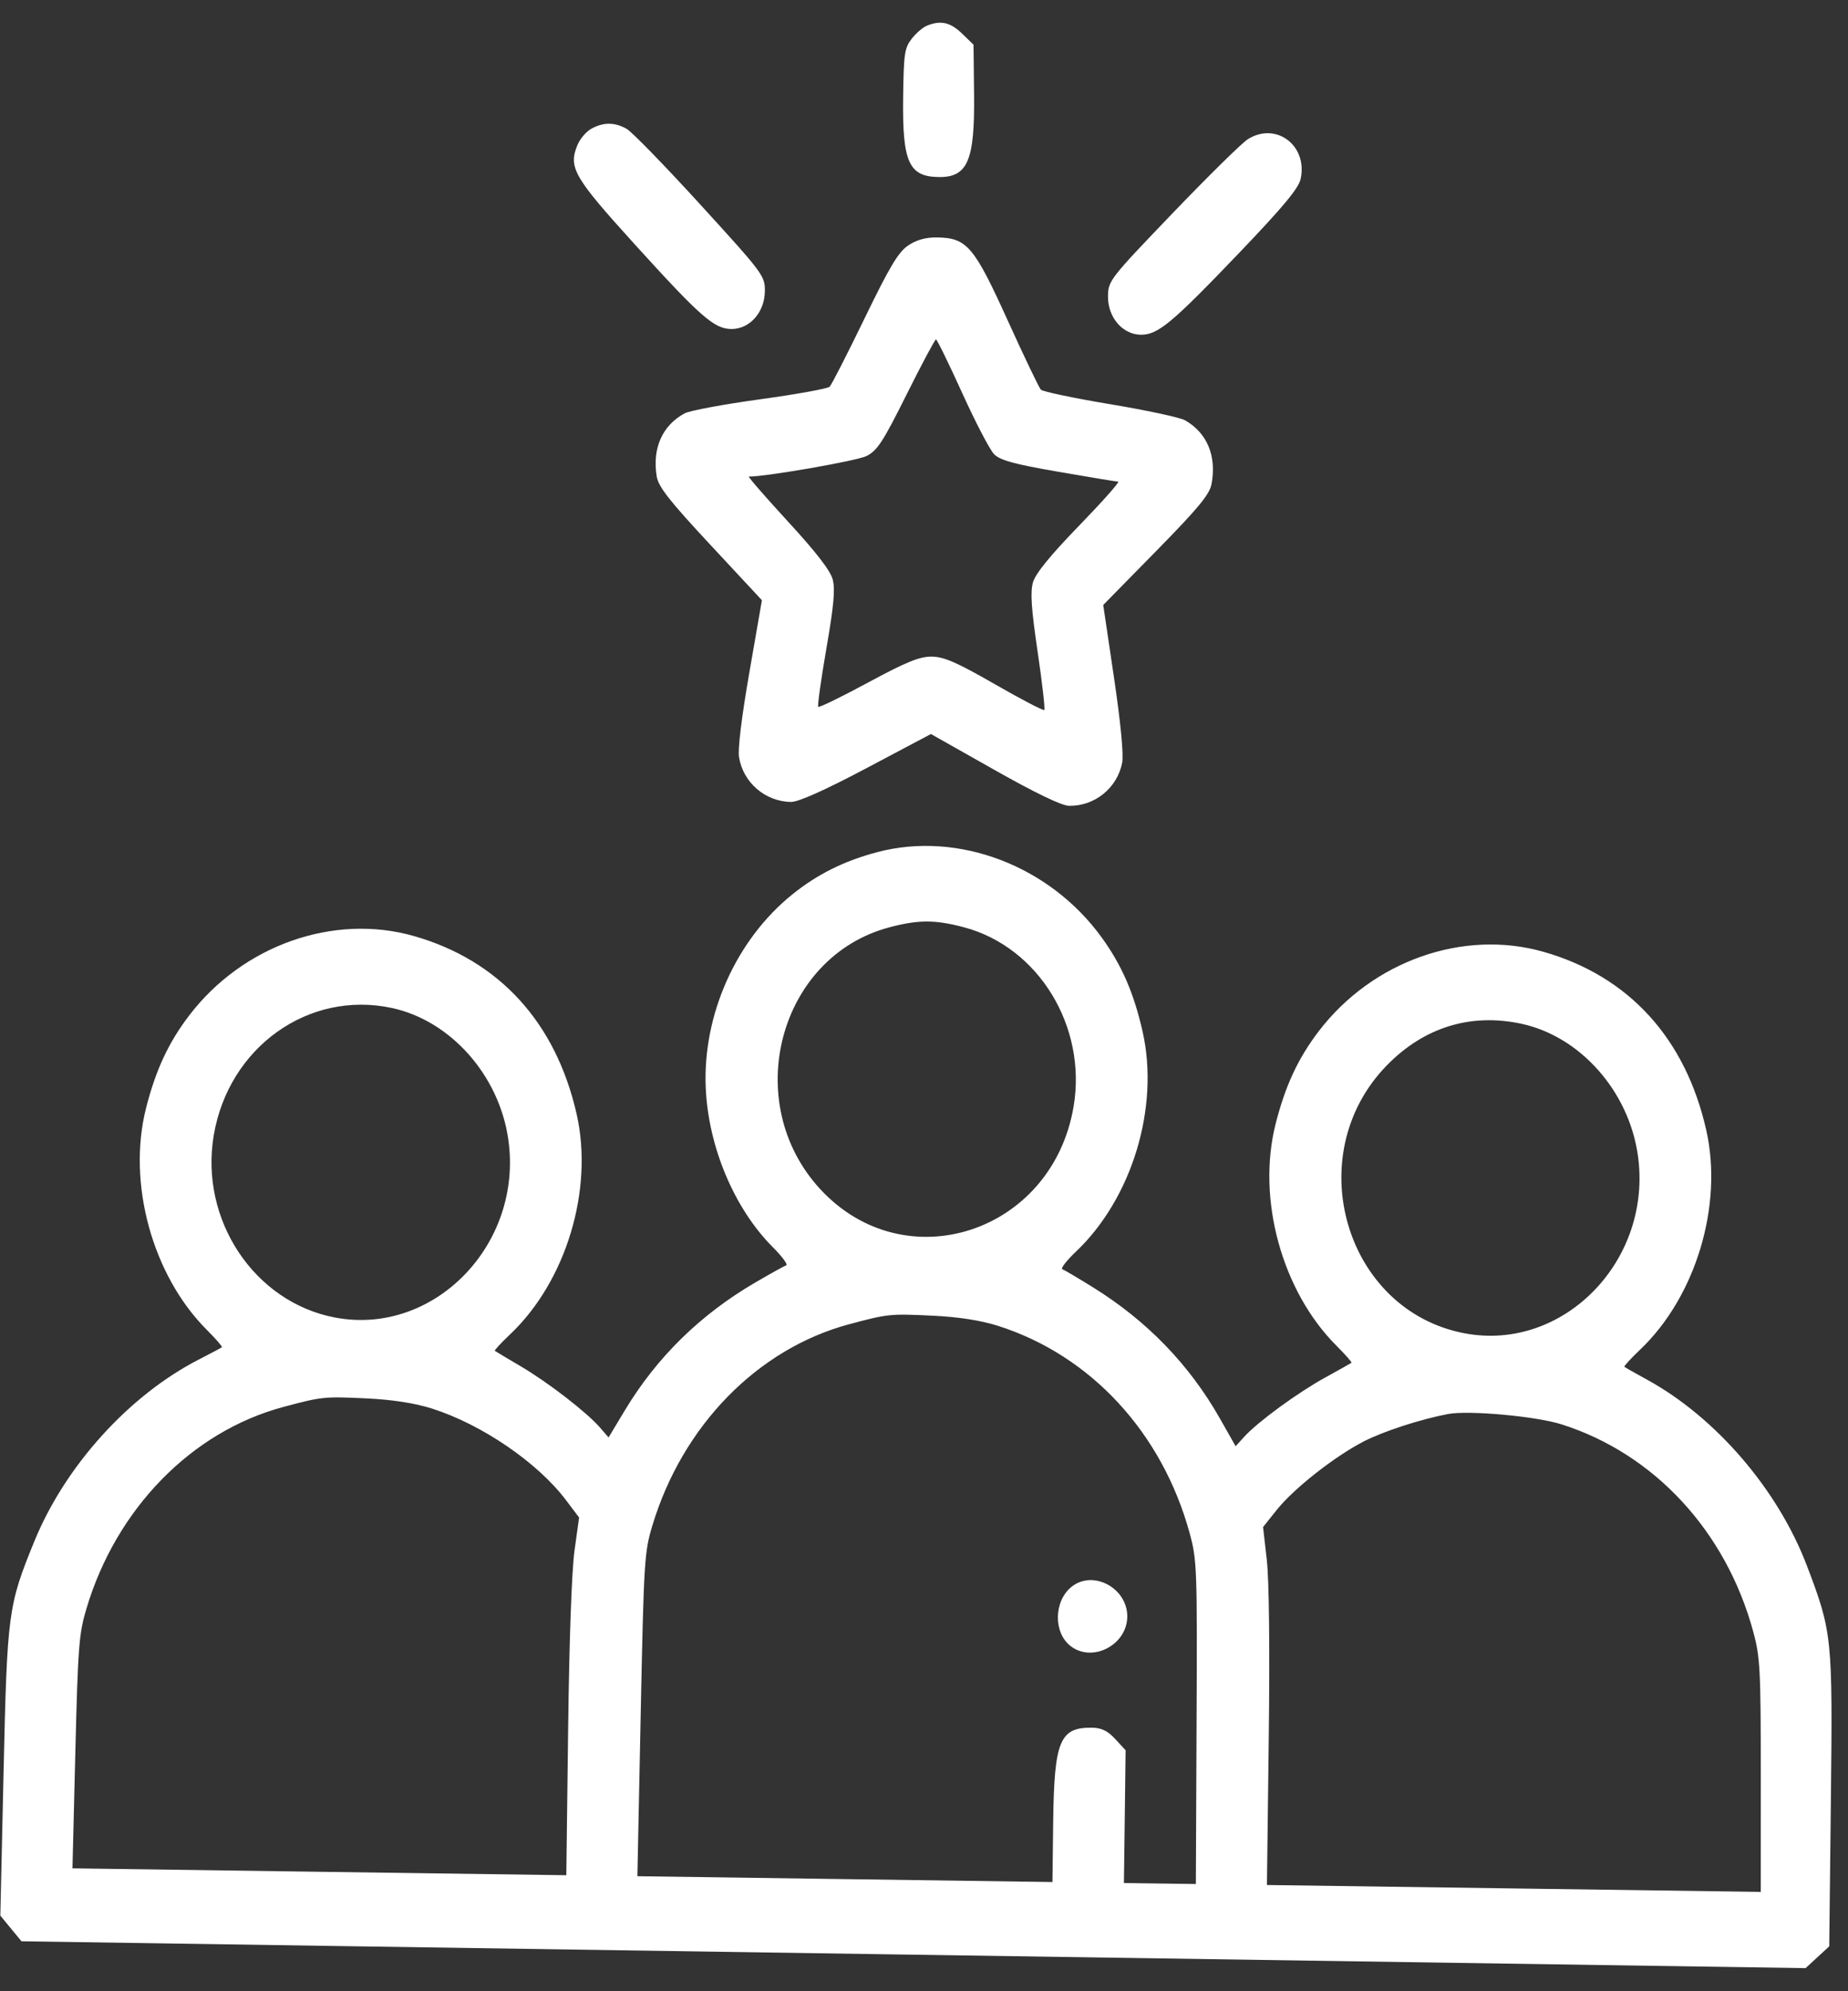 <svg width="65" height="70" viewBox="0 0 65 70" fill="none" xmlns="http://www.w3.org/2000/svg">
<rect x="0" y="0" width="65" height="70" fill="#333333" stroke="none"/>
<path fill-rule="evenodd" clip-rule="evenodd" d="M32.601 0.904C32.455 0.964 32.211 1.175 32.061 1.371C31.814 1.694 31.786 1.892 31.766 3.443C31.738 5.702 31.966 6.209 33.016 6.224C34.035 6.238 34.288 5.649 34.261 3.322L34.242 1.571L33.836 1.178C33.425 0.781 33.086 0.705 32.601 0.904ZM20.798 4.526C20.616 4.627 20.396 4.887 20.308 5.103C19.987 5.89 20.183 6.229 22.318 8.581C24.642 11.141 25.117 11.557 25.72 11.566C26.363 11.575 26.893 10.982 26.902 10.246C26.909 9.698 26.862 9.634 24.646 7.206C23.401 5.841 22.23 4.638 22.045 4.532C21.622 4.291 21.224 4.29 20.798 4.526ZM43.883 4.899C43.674 5.033 42.485 6.203 41.241 7.499C39.031 9.802 38.979 9.868 38.972 10.415C38.963 11.151 39.479 11.758 40.122 11.767C40.725 11.775 41.21 11.372 43.597 8.878C45.133 7.273 45.675 6.621 45.747 6.293C46.007 5.113 44.873 4.265 43.883 4.899ZM31.94 8.632C31.595 8.866 31.29 9.377 30.407 11.198C29.8 12.449 29.249 13.527 29.182 13.594C29.115 13.662 28.014 13.861 26.735 14.037C25.456 14.213 24.265 14.434 24.088 14.528C23.296 14.95 22.936 15.759 23.099 16.751C23.159 17.114 23.55 17.611 24.987 19.154L26.799 21.1L26.359 23.63C26.085 25.203 25.947 26.334 25.994 26.619C26.142 27.514 26.915 28.179 27.824 28.192C28.082 28.195 29.023 27.774 30.483 27.001L32.744 25.804L34.974 27.063C36.414 27.877 37.345 28.325 37.603 28.328C38.511 28.341 39.301 27.698 39.471 26.807C39.525 26.523 39.416 25.39 39.181 23.809L38.804 21.267L40.665 19.373C42.14 17.871 42.543 17.384 42.612 17.023C42.8 16.036 42.461 15.217 41.679 14.774C41.504 14.675 40.319 14.421 39.045 14.209C37.772 13.997 36.676 13.767 36.61 13.698C36.545 13.629 36.021 12.536 35.446 11.269C34.262 8.659 34.01 8.362 32.962 8.347C32.559 8.342 32.234 8.432 31.94 8.632ZM33.841 13.811C34.31 14.845 34.816 15.814 34.964 15.965C35.176 16.181 35.664 16.315 37.22 16.584C38.312 16.773 39.261 16.93 39.329 16.932C39.397 16.934 38.78 17.629 37.958 18.477C36.935 19.532 36.422 20.162 36.333 20.472C36.234 20.819 36.273 21.393 36.497 22.912C36.658 24.004 36.763 24.925 36.731 24.959C36.699 24.992 35.918 24.585 34.996 24.055C33.67 23.292 33.206 23.089 32.778 23.083C32.35 23.077 31.881 23.267 30.537 23.992C29.602 24.497 28.811 24.882 28.78 24.848C28.748 24.814 28.877 23.896 29.065 22.808C29.327 21.296 29.38 20.723 29.29 20.374C29.209 20.061 28.712 19.417 27.715 18.334C26.915 17.464 26.296 16.752 26.341 16.753C26.923 16.761 30.145 16.2 30.477 16.032C30.857 15.841 31.057 15.535 31.887 13.87C32.419 12.804 32.885 11.932 32.921 11.932C32.958 11.932 33.371 12.778 33.841 13.811ZM30.869 29.953C29.697 30.261 28.752 30.73 27.864 31.446C25.892 33.037 24.713 35.671 24.823 38.237C24.913 40.322 25.828 42.491 27.194 43.856C27.515 44.177 27.722 44.459 27.653 44.482C27.584 44.505 27.092 44.778 26.56 45.089C24.631 46.214 23.099 47.717 21.976 49.583L21.405 50.533L21.108 50.189C20.645 49.653 19.279 48.598 18.319 48.033C17.838 47.751 17.427 47.505 17.405 47.487C17.382 47.469 17.627 47.206 17.949 46.901C19.913 45.039 20.884 41.823 20.283 39.169C19.552 35.943 17.557 33.76 14.559 32.906C11.735 32.101 8.54 33.229 6.654 35.698C5.926 36.651 5.476 37.618 5.136 38.958C4.469 41.594 5.359 44.836 7.276 46.752C7.59 47.066 7.828 47.339 7.805 47.36C7.783 47.381 7.42 47.574 6.999 47.79C4.543 49.047 2.294 51.529 1.209 54.181C0.285 56.44 0.252 56.687 0.126 62.279L0.012 67.342L0.383 67.793L0.755 68.244L32.131 68.716L63.508 69.188L63.924 68.805L64.34 68.422L64.398 63.267C64.462 57.551 64.445 57.386 63.558 55.051C62.54 52.37 60.354 49.826 57.93 48.5C57.515 48.273 57.157 48.07 57.135 48.049C57.113 48.027 57.358 47.76 57.679 47.455C59.644 45.593 60.615 42.377 60.013 39.723C59.282 36.497 57.287 34.314 54.289 33.46C51.465 32.655 48.27 33.784 46.384 36.252C45.656 37.206 45.206 38.172 44.867 39.512C44.199 42.148 45.089 45.39 47.006 47.306C47.32 47.62 47.559 47.891 47.536 47.908C47.513 47.925 47.096 48.159 46.608 48.428C45.634 48.965 44.243 49.982 43.766 50.506L43.461 50.841L42.913 49.875C41.838 47.978 40.344 46.433 38.444 45.255C37.919 44.929 37.434 44.643 37.366 44.618C37.298 44.593 37.511 44.317 37.84 44.005C39.819 42.13 40.791 38.922 40.188 36.26C39.882 34.911 39.457 33.932 38.752 32.959C36.925 30.434 33.71 29.208 30.869 29.953ZM33.896 32.595C36.526 33.288 38.239 36.085 37.761 38.905C37.006 43.349 31.828 45.032 28.848 41.801C26.036 38.752 27.386 33.636 31.276 32.601C32.297 32.329 32.883 32.328 33.896 32.595ZM13.775 35.433C15.846 35.875 17.553 37.796 17.878 40.05C18.41 43.745 15.268 46.976 11.784 46.317C8.943 45.779 7.014 42.879 7.519 39.906C8.044 36.814 10.849 34.809 13.775 35.433ZM53.506 35.988C55.576 36.43 57.283 38.35 57.608 40.605C58.14 44.3 54.998 47.531 51.514 46.871C47.305 46.074 45.711 40.607 48.771 37.461C50.078 36.117 51.719 35.606 53.506 35.988ZM35.103 46.609C38.367 47.647 40.876 50.362 41.846 53.904C42.1 54.834 42.112 55.146 42.087 60.556L42.062 66.231L40.797 66.214L39.532 66.196L39.562 63.863L39.591 61.529L39.228 61.136C38.96 60.845 38.746 60.741 38.407 60.736C37.277 60.721 37.08 61.198 37.044 64.033L37.018 66.161L29.718 66.059L22.419 65.957L22.535 60.283C22.646 54.873 22.665 54.563 22.943 53.639C24.002 50.119 26.645 47.415 29.87 46.552C31.232 46.187 31.302 46.18 32.803 46.252C33.714 46.295 34.498 46.417 35.103 46.609ZM15.198 49.518C16.946 50.074 18.91 51.415 19.904 52.732L20.369 53.347L20.208 54.505C20.109 55.217 20.022 57.645 19.983 60.793L19.919 65.922L11.234 65.801L2.549 65.68L2.65 61.599C2.743 57.865 2.776 57.434 3.041 56.548C4.087 53.038 6.739 50.324 9.965 49.461C11.327 49.096 11.397 49.089 12.898 49.16C13.809 49.204 14.593 49.326 15.198 49.518ZM54.928 50.073C58.194 51.111 60.712 53.836 61.669 57.367C61.91 58.259 61.933 58.693 61.932 62.426L61.931 66.508L53.246 66.387L44.562 66.266L44.626 61.137C44.665 57.988 44.639 55.559 44.558 54.845L44.426 53.682L44.906 53.081C45.508 52.325 46.962 51.184 47.989 50.661C48.678 50.31 49.974 49.891 50.931 49.709C51.656 49.571 54.03 49.787 54.928 50.073ZM37.688 55.784C37.061 56.29 37.047 57.403 37.662 57.871C38.432 58.456 39.637 57.829 39.65 56.837C39.662 55.827 38.445 55.173 37.688 55.784Z" fill="white"/>
</svg>
